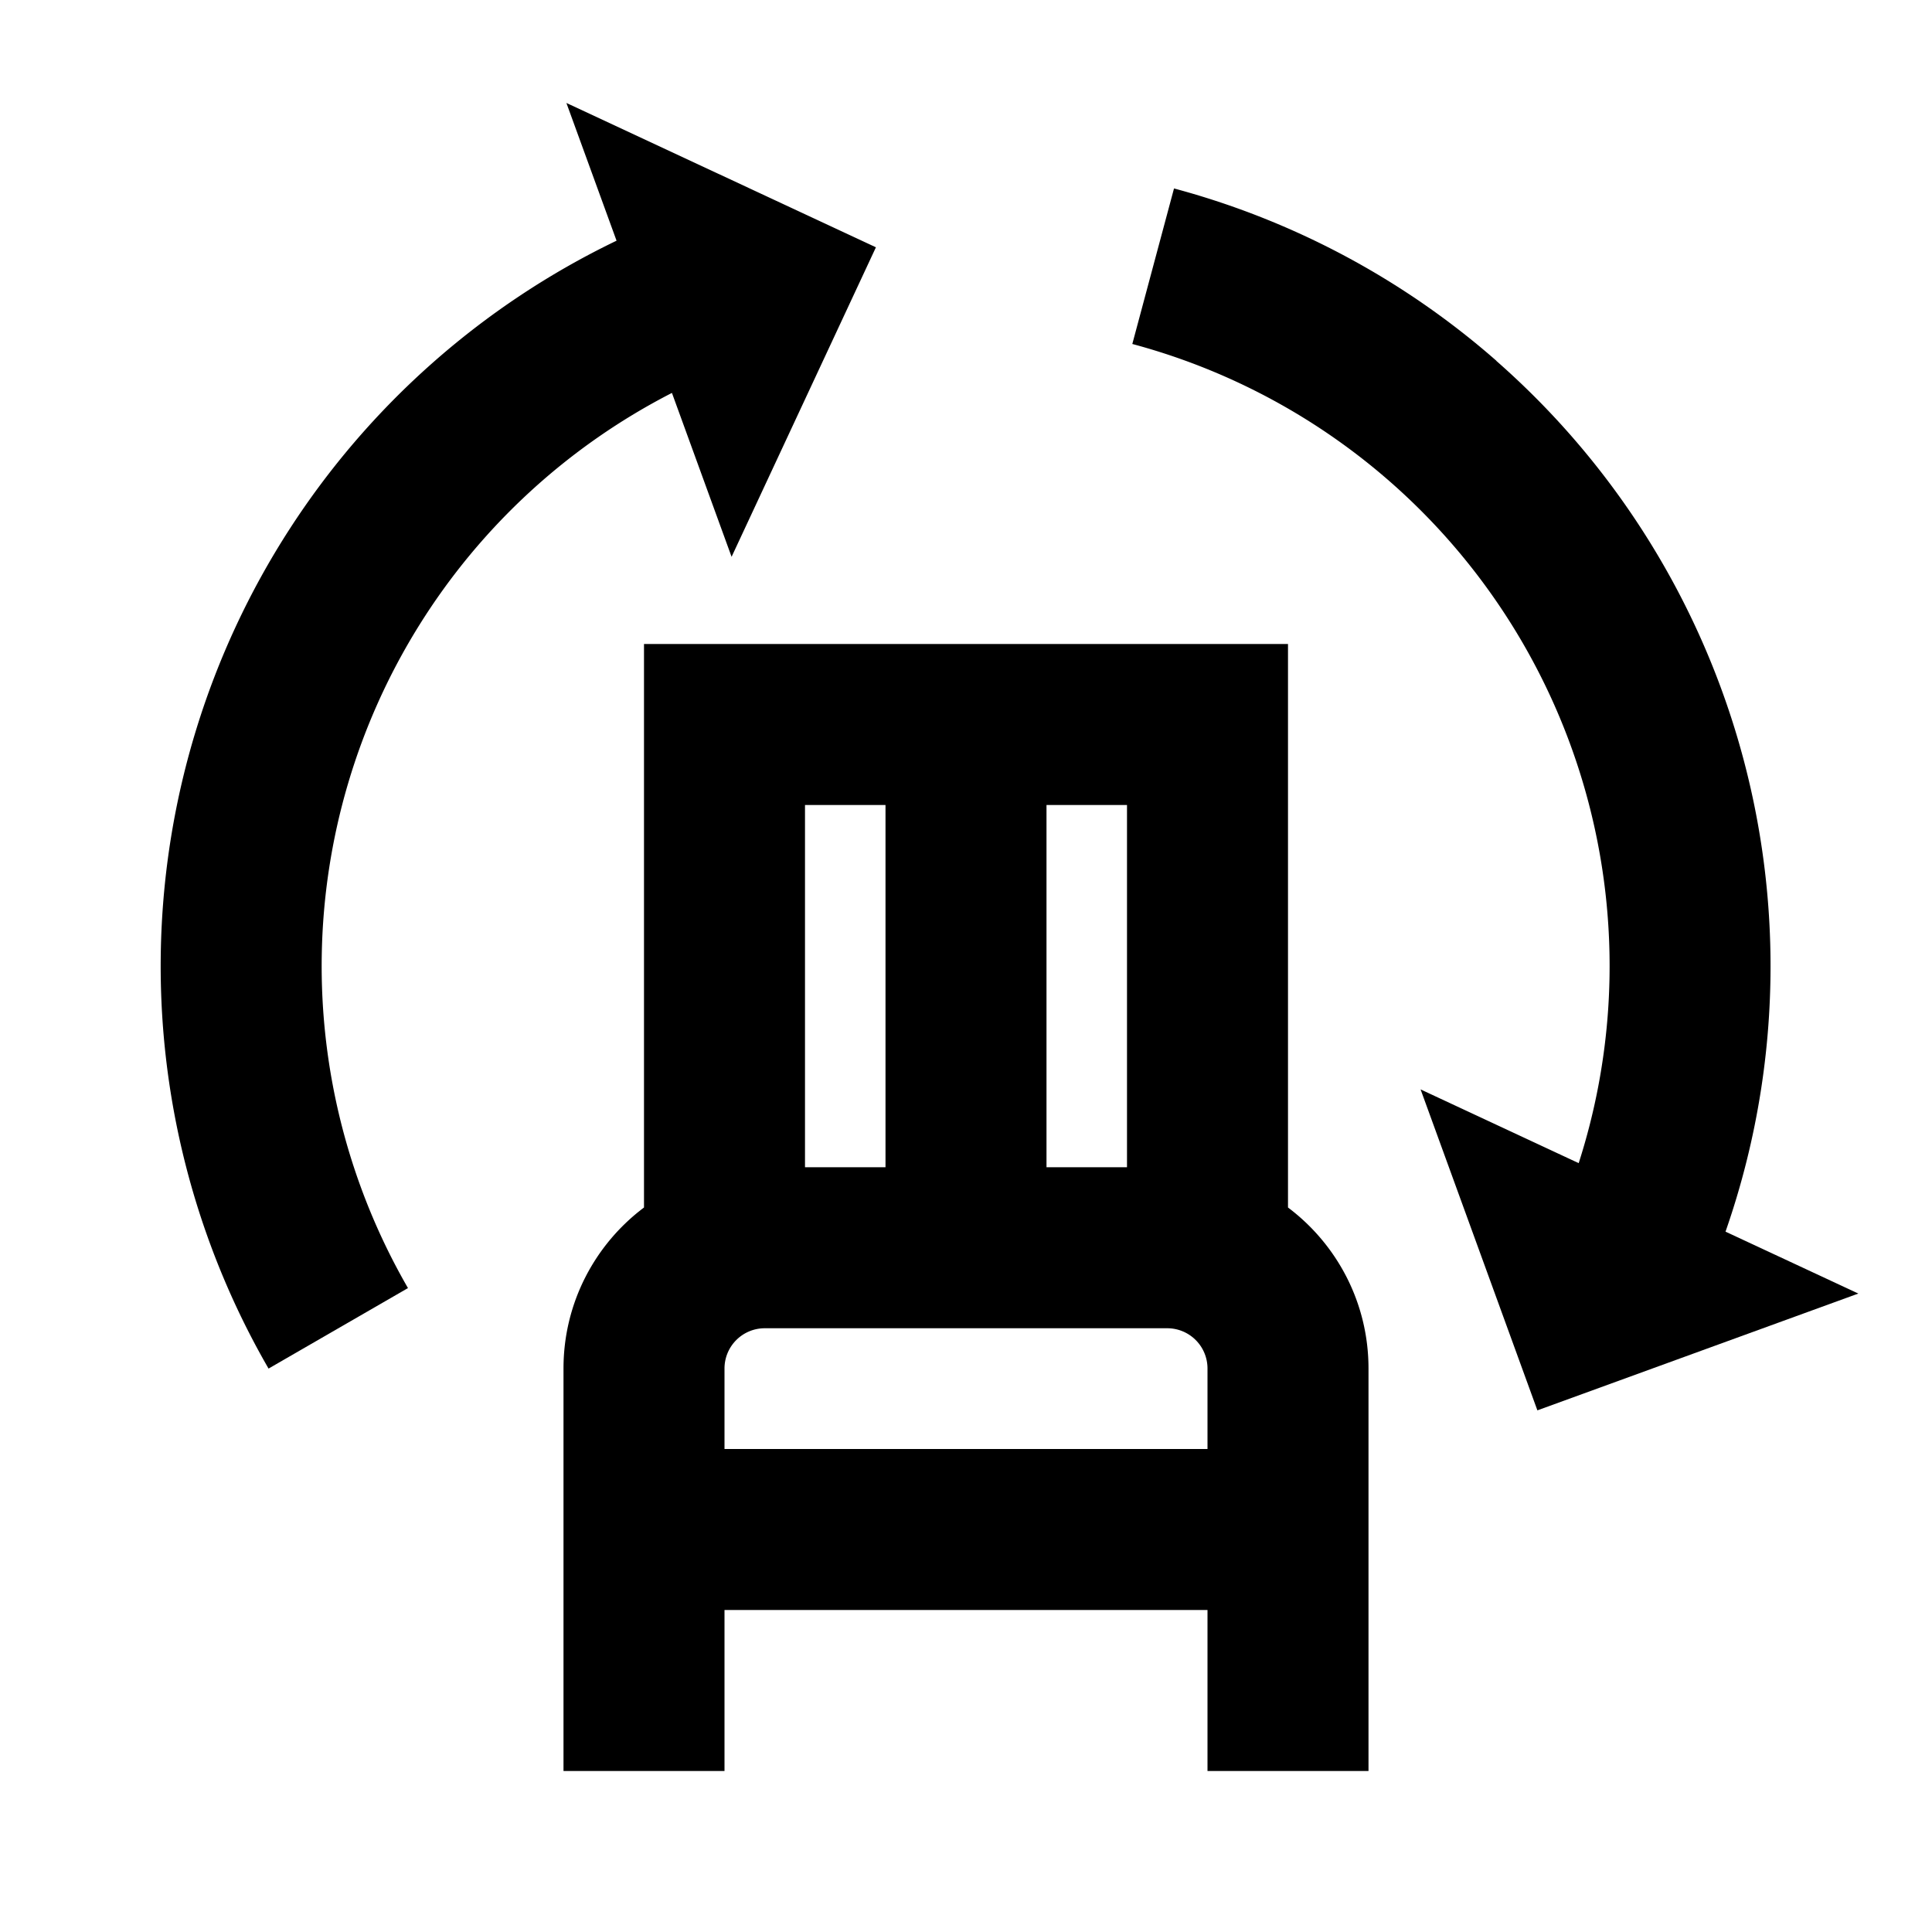 <svg viewBox="0 0 24 24" focusable="false" width="24" height="24" aria-hidden="true" class="svg-icon" xmlns="http://www.w3.org/2000/svg"><path d="M10.881 3.072 7.036 1.279l.623 1.711a10 10 0 0 0-4.323 14.011l1.732-1A8 8 0 0 1 8.347 4.881l.741 2.036 1.793-3.845zm7.708 1.41a10.001 10.001 0 0 0-4.005-2.141l-.518 1.932a8 8 0 0 1 5.912 8.251 8 8 0 0 1-.367 1.925l-1.964-.916 1.451 3.987 3.987-1.451-1.65-.769a10.001 10.001 0 0 0-.202-7.125 10 10 0 0 0-2.645-3.692z"></path><path d="M17 17c0-.818-.393-1.544-1-2V8L8 8v7C7.393 15.456 7 16.182 7 17v5h2v-2h6v2h2v-5zm-3-2.5V10H13v4.5h1zM11 14.5V10h-1L10 14.5h1zM9 18h6v-1a.5.5 0 0 0-.5-.5h-5a.5.5 0 0 0-.5.5v1z" fill-rule="evenodd" clip-rule="evenodd"></path></svg>